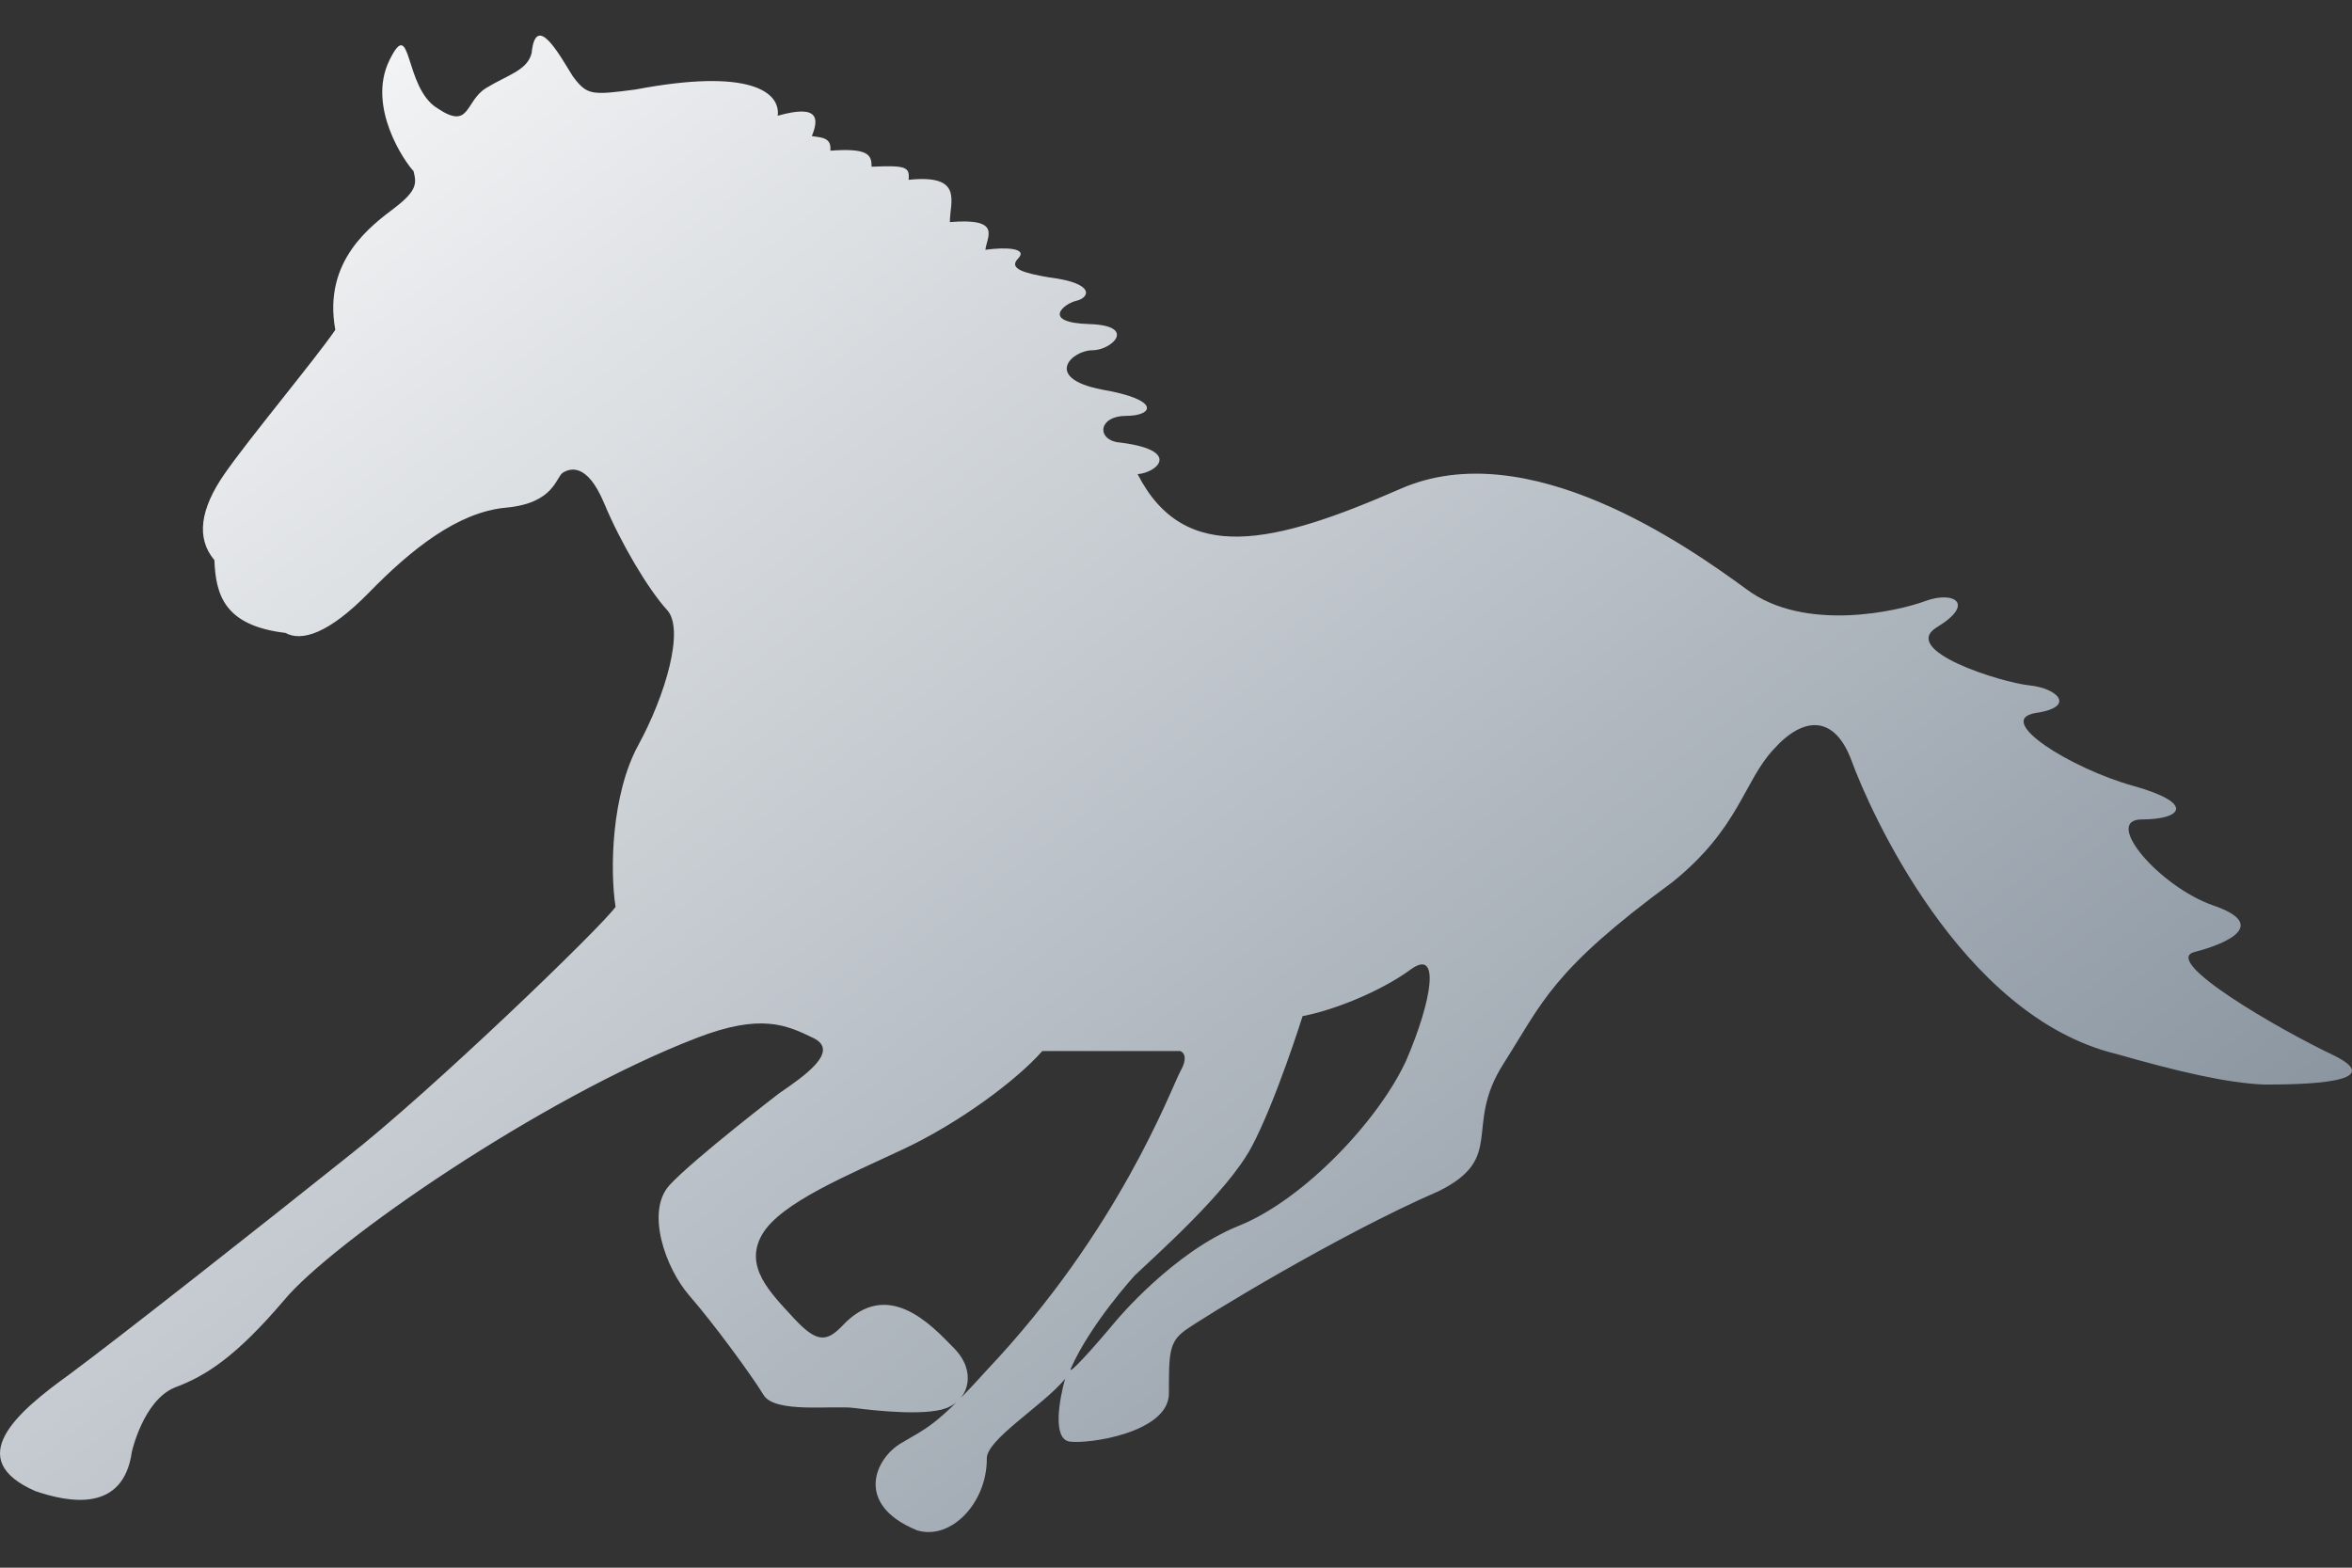 <svg width="60" height="40" viewBox="0 0 60 40" fill="none" xmlns="http://www.w3.org/2000/svg">
<rect x="0" y="0" width="60" height="40" fill="#333333" stroke="none"/>
<path d="M59.54 26.93C58.125 26.261 55.113 24.513 55.984 24.29C56.855 24.067 57.871 23.584 56.456 23.101C55.077 22.618 53.625 20.908 54.641 20.908C55.657 20.908 56.02 20.499 54.423 20.053C52.827 19.607 50.867 18.38 51.919 18.194C52.972 18.045 52.5 17.562 51.774 17.488C51.048 17.413 48.436 16.596 49.415 16.001C50.395 15.406 49.851 15.071 49.125 15.332C48.436 15.592 46.041 16.149 44.553 15.034C43.029 13.919 38.964 11.057 35.734 12.469C32.505 13.882 30.218 14.439 29.021 12.098C29.529 12.06 30.182 11.466 28.476 11.28C27.968 11.168 28.041 10.611 28.73 10.611C29.42 10.611 29.638 10.202 28.113 9.941C26.589 9.644 27.351 8.938 27.86 8.938C28.367 8.938 29.021 8.306 27.787 8.269C26.553 8.231 27.134 7.748 27.46 7.674C27.787 7.6 27.968 7.228 26.771 7.079C26.118 6.968 25.718 6.856 25.972 6.596C26.227 6.336 25.682 6.298 25.138 6.373C25.174 6.038 25.573 5.555 24.231 5.667C24.231 5.146 24.593 4.44 23.178 4.588C23.214 4.254 23.106 4.217 22.235 4.254C22.235 3.957 22.162 3.771 21.182 3.845C21.218 3.51 20.965 3.51 20.71 3.473C20.892 3.027 20.892 2.655 19.84 2.953C19.912 2.358 19.15 1.726 16.211 2.284C15.086 2.432 14.977 2.432 14.614 1.949C14.287 1.429 13.67 0.276 13.562 1.354C13.453 1.8 12.944 1.912 12.4 2.247C11.856 2.581 12.001 3.325 11.166 2.767C10.295 2.247 10.513 0.351 9.933 1.54C9.352 2.73 10.332 4.142 10.549 4.365C10.622 4.663 10.658 4.849 10.078 5.295C9.497 5.741 8.227 6.633 8.554 8.417C8.045 9.161 6.34 11.205 5.723 12.098C5.106 12.99 4.997 13.733 5.469 14.291C5.505 15.183 5.723 15.963 7.283 16.149C7.683 16.372 8.372 16.187 9.424 15.108C10.477 14.03 11.674 13.064 12.908 12.953C14.142 12.841 14.178 12.172 14.36 12.06C14.541 11.949 14.977 11.8 15.412 12.841C15.848 13.882 16.537 15.034 17.009 15.555C17.481 16.038 16.973 17.748 16.283 19.012C15.594 20.276 15.557 22.209 15.703 23.138C15.376 23.621 10.985 27.859 8.844 29.532C6.703 31.242 3.074 34.104 1.767 35.071C0.425 36.037 -0.954 37.227 0.896 38.044C1.767 38.342 3.146 38.602 3.364 37.041C3.364 37.041 3.654 35.74 4.453 35.405C5.251 35.108 6.013 34.624 7.247 33.175C8.481 31.688 13.816 28.008 17.771 26.484C19.404 25.852 20.057 26.149 20.747 26.484C21.436 26.818 20.529 27.45 19.876 27.896C19.876 27.896 17.698 29.569 17.081 30.238C16.465 30.907 16.973 32.357 17.59 33.063C18.206 33.77 19.186 35.108 19.477 35.591C19.767 36.074 21.255 35.851 21.799 35.926C22.38 36 23.759 36.149 24.231 35.888C24.702 35.665 24.92 34.996 24.339 34.401C23.759 33.807 22.634 32.58 21.473 33.844C21.073 34.253 20.819 34.253 20.239 33.621C19.658 32.989 18.969 32.32 19.44 31.502C19.912 30.684 21.654 29.978 23.069 29.309C24.485 28.64 25.936 27.562 26.589 26.818C27.605 26.818 30.109 26.818 30.109 26.818C30.109 26.818 30.363 26.892 30.109 27.339C29.855 27.822 28.549 31.39 25.174 34.959C23.868 36.409 23.614 36.446 22.997 36.818C22.343 37.19 21.763 38.379 23.396 39.048C24.267 39.308 25.174 38.342 25.174 37.227C25.138 36.743 26.626 35.851 27.17 35.182C27.025 35.703 26.843 36.706 27.279 36.781C27.751 36.855 29.819 36.557 29.819 35.554C29.819 34.55 29.819 34.253 30.218 33.955C30.617 33.658 34.138 31.502 36.714 30.387C38.42 29.532 37.331 28.751 38.347 27.153C39.363 25.554 39.581 24.774 42.666 22.506C44.371 21.131 44.48 19.941 45.242 19.123C46.004 18.268 46.803 18.231 47.238 19.421C47.673 20.61 49.996 25.926 53.988 26.892C55.548 27.339 56.819 27.636 57.762 27.673C58.742 27.673 60.956 27.636 59.54 26.93ZM35.88 27.041C35.19 28.565 33.267 30.61 31.597 31.279C29.928 31.948 28.476 33.695 28.476 33.695C27.823 34.476 27.243 35.108 27.315 34.922C27.823 33.77 28.948 32.543 28.948 32.543C29.492 32.022 31.307 30.424 31.924 29.272C32.541 28.119 33.23 25.926 33.23 25.926C34.029 25.777 35.226 25.294 35.988 24.736C36.75 24.179 36.533 25.517 35.88 27.041Z" fill="url(#paint0_linear_1805_30522)"/>
<defs>
<linearGradient id="paint0_linear_1805_30522" x1="0" y1="0.909" x2="44.545" y2="58.636" gradientUnits="userSpaceOnUse">
<stop stop-color="white"/>
<stop offset="1" stop-color="#6C7A88"/>
</linearGradient>
</defs>
</svg>
